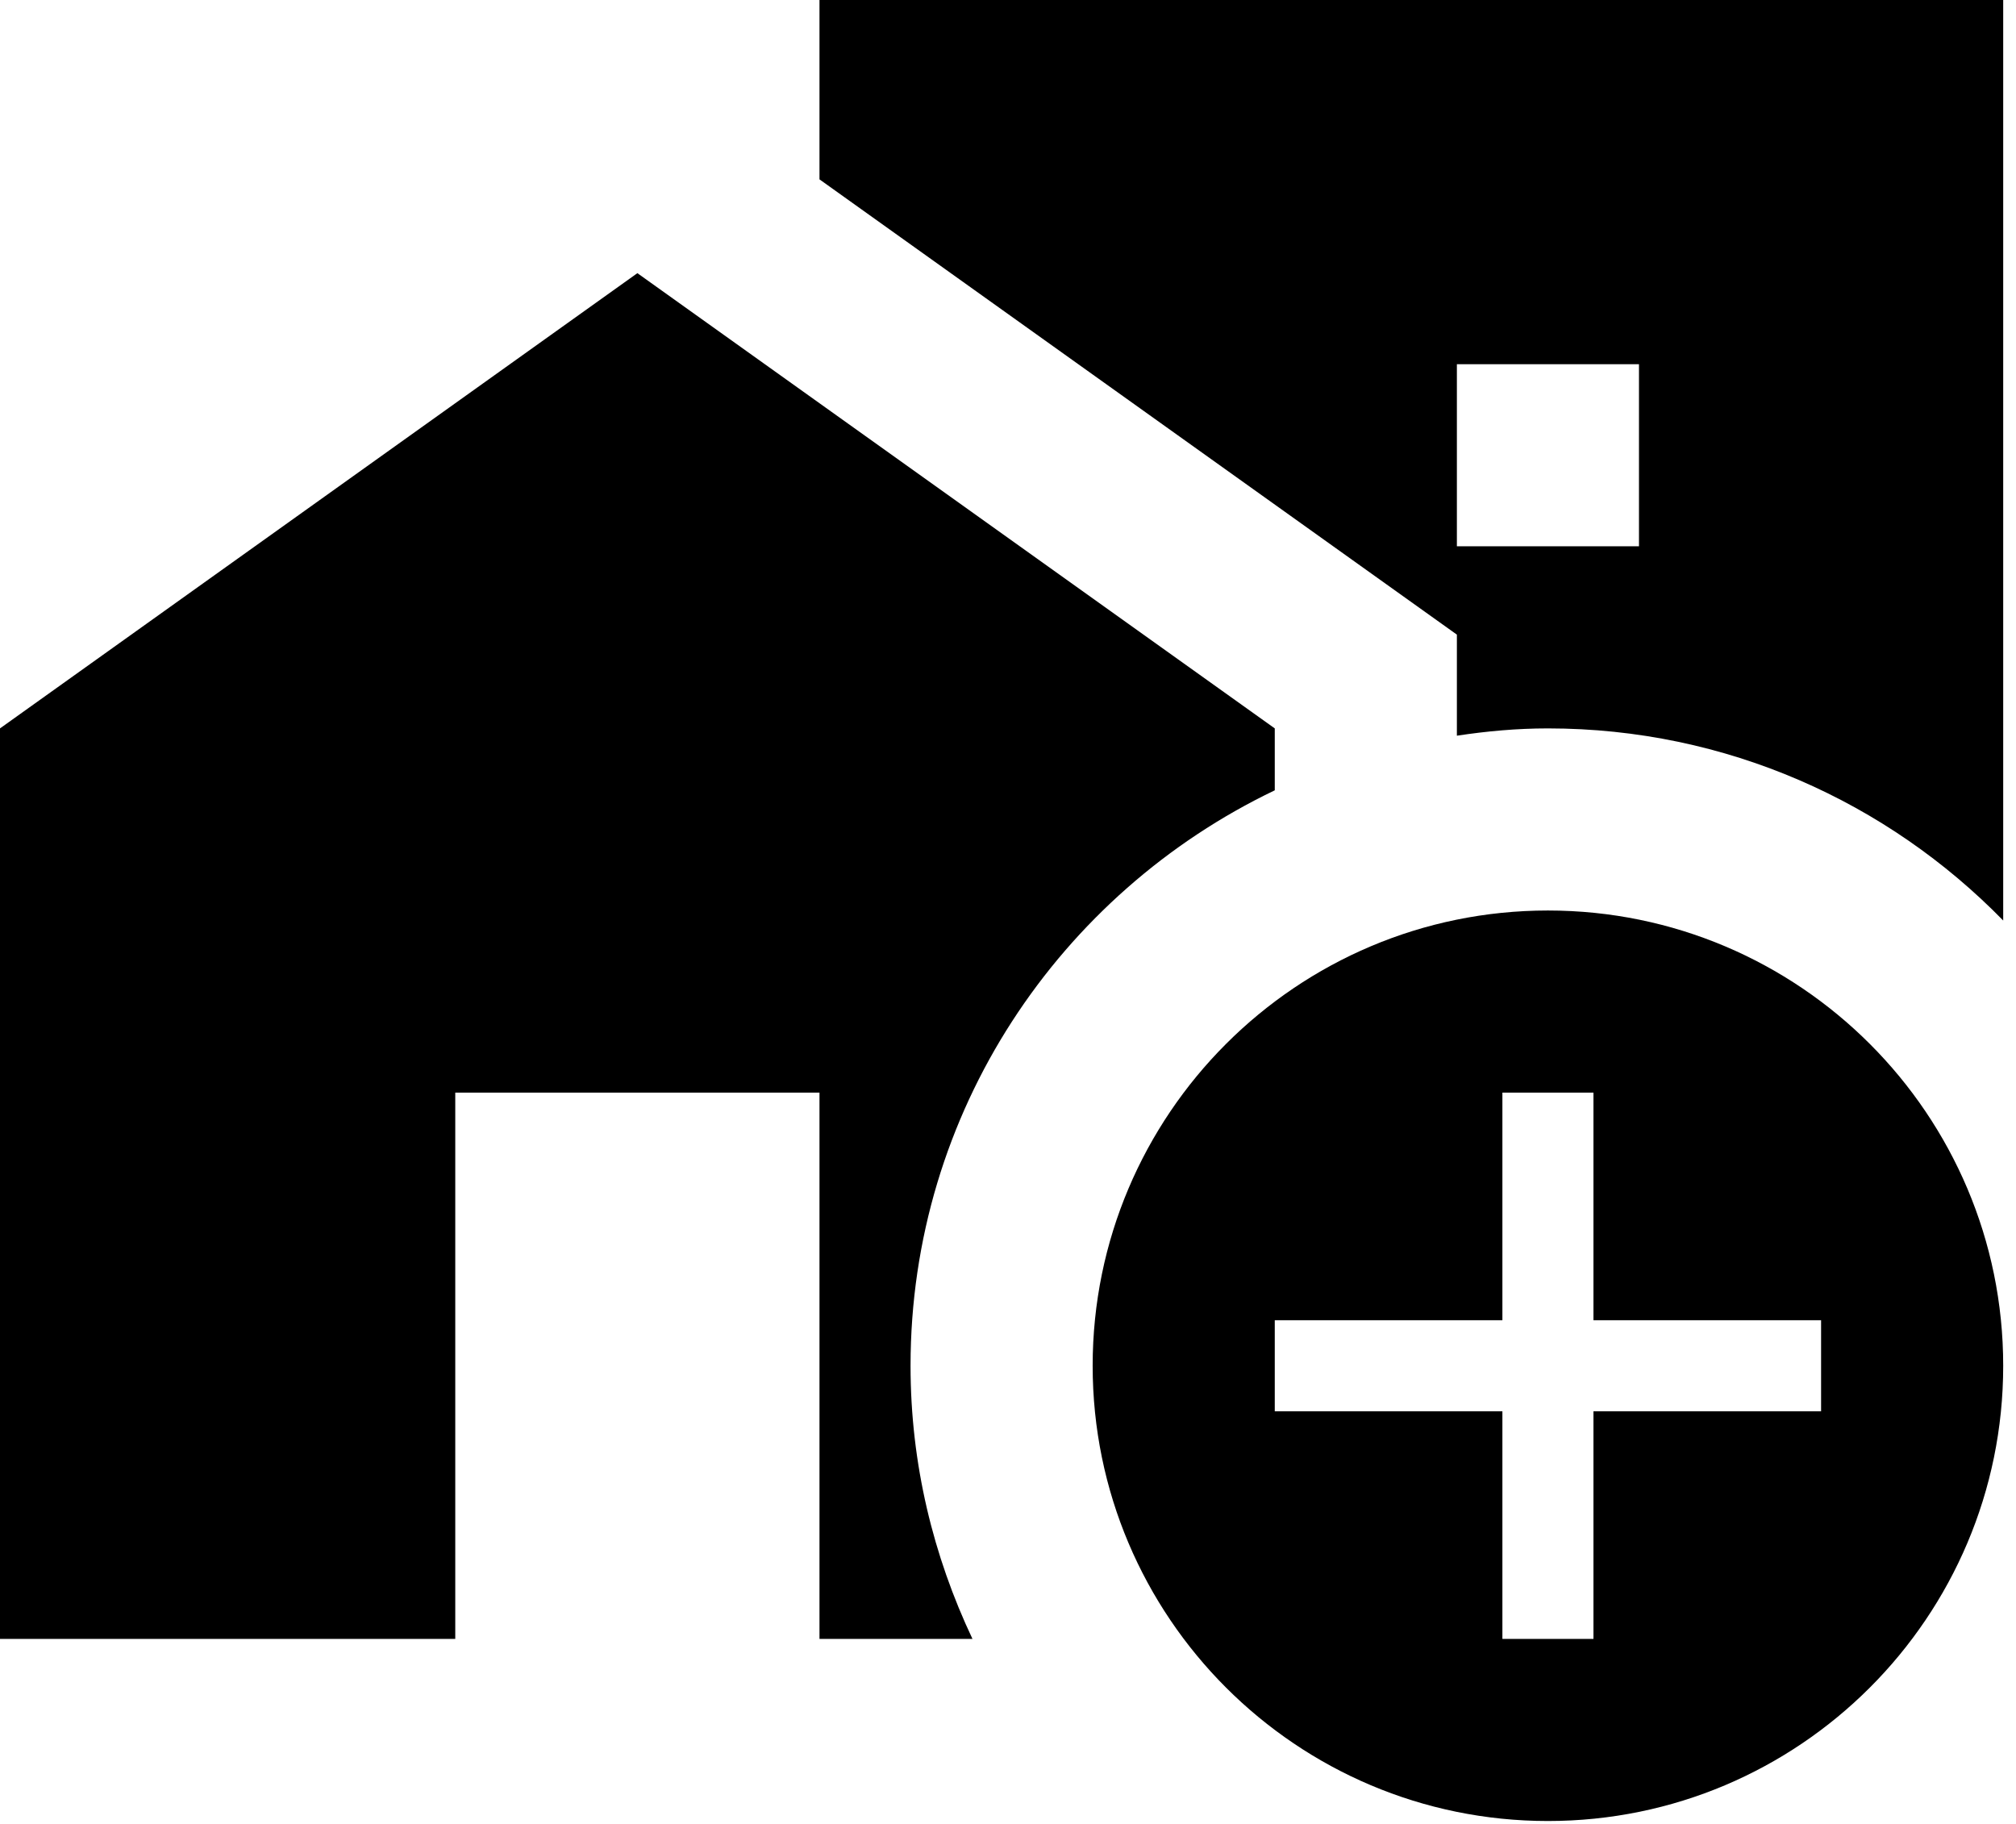 <svg width="126" height="114" viewBox="0 0 126 114" fill="none" xmlns="http://www.w3.org/2000/svg">
<path d="M79.673 49.397V45.527L39.836 17.073L0 45.527V102.436H28.454V68.291H51.218V102.436H60.779C58.332 97.258 56.909 91.51 56.909 85.364C56.909 69.486 66.242 55.828 79.673 49.397ZM125.2 57.535V0H51.218V11.211L91.055 39.666V45.983C92.933 45.698 94.811 45.527 96.746 45.527C107.9 45.527 117.973 50.137 125.2 57.535ZM91.055 22.764H102.436V34.145H91.055V22.764Z" fill="black"/>
<path d="M125.2 85.364C125.2 69.657 112.452 56.909 96.746 56.909C81.039 56.909 68.291 69.657 68.291 85.364C68.291 101.071 81.039 113.818 96.746 113.818C112.452 113.818 125.2 101.071 125.2 85.364ZM93.9 102.436V88.209H79.673V82.518H93.9V68.291H99.591V82.518H113.818V88.209H99.591V102.436H93.9Z" fill="black"/>
</svg>

